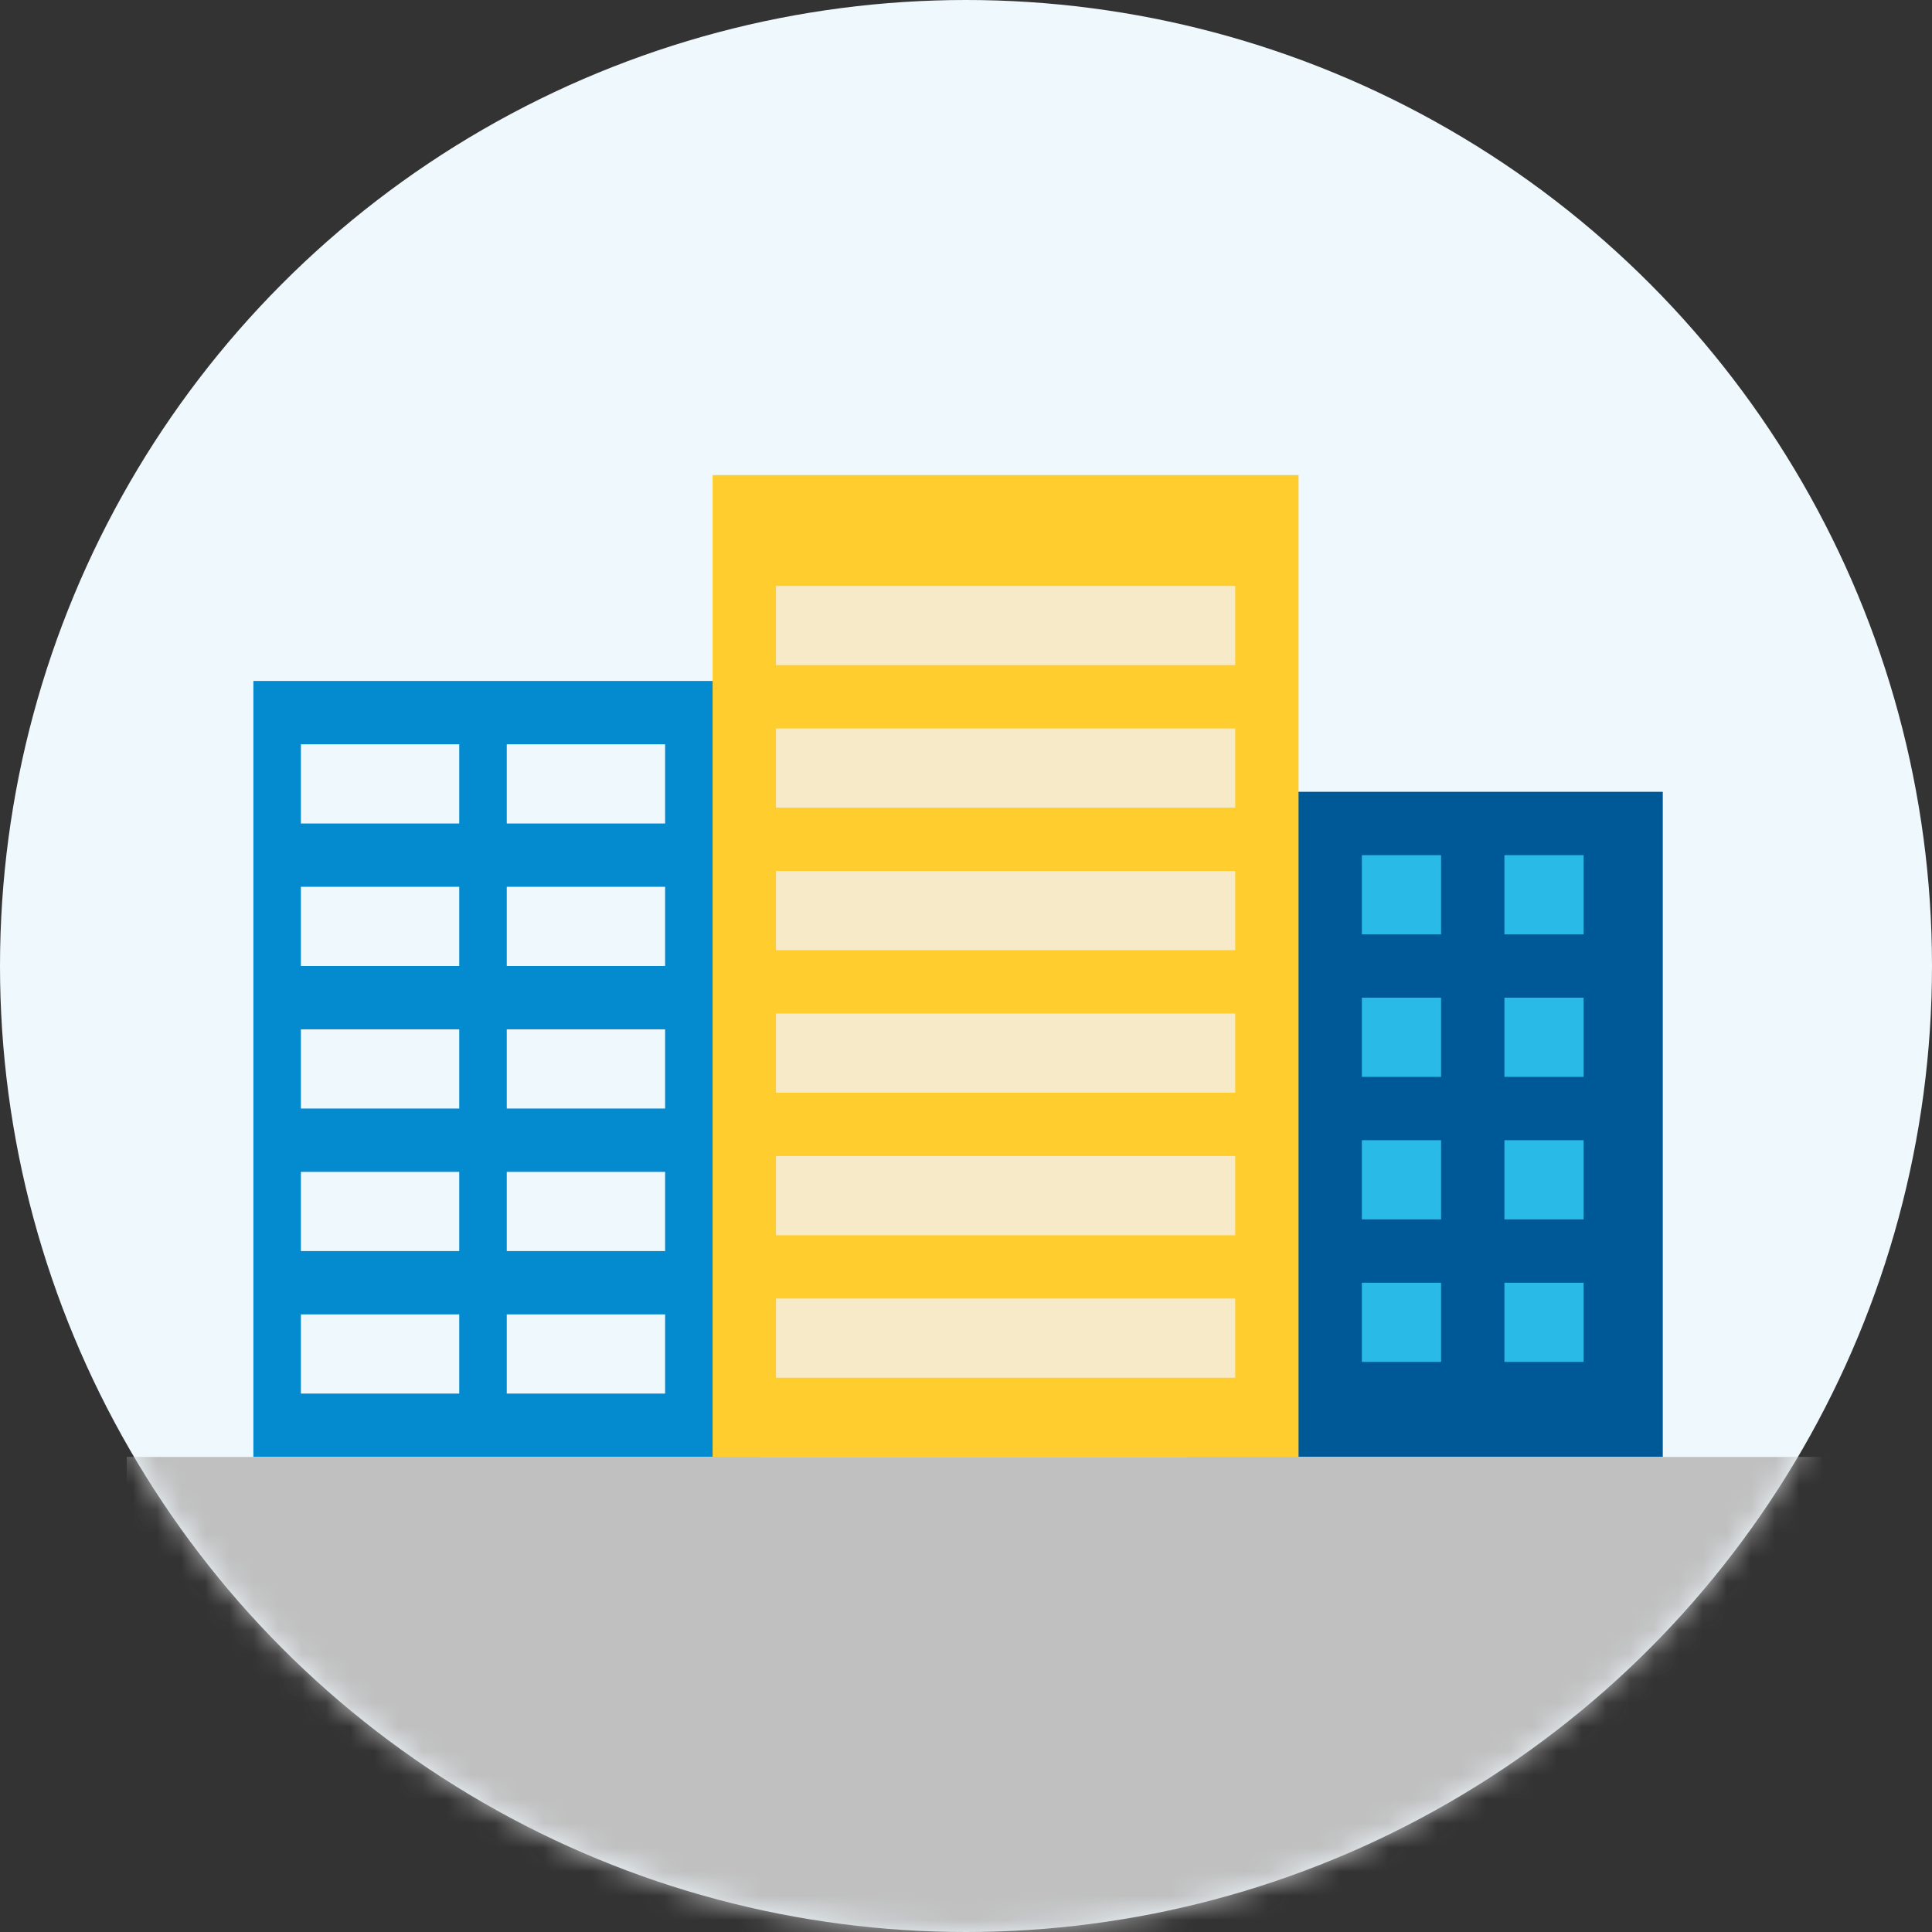 <svg fill="none" height="80" viewBox="0 0 80 80" width="80" xmlns="http://www.w3.org/2000/svg" xmlns:xlink="http://www.w3.org/1999/xlink"><rect x="0" y="0" width="80" height="80" fill="#333333" stroke="none"/><mask id="a" height="80" maskUnits="userSpaceOnUse" width="80" x="0" y="0"><circle cx="40" cy="40" fill="#eef8fd" r="40"/></mask><circle cx="40" cy="40" fill="#eef8fd" r="40"/><path d="m49.18 32.787h19.672v27.541h-19.672z" fill="#005997"/><path d="m10.492 28.197h20.984v32.131h-20.984z" fill="#038acf"/><path d="m29.508 19.672h24.262v40.656h-24.262z" fill="#ffcd2e"/><path d="m32.131 24.262h19.016v3.279h-19.016z" fill="#f6eac9"/><path d="m62.295 35.41h3.279v3.279h-3.279z" fill="#2abae8"/><path d="m62.295 41.312h3.279v3.279h-3.279z" fill="#2abae8"/><path d="m62.295 47.213h3.279v3.279h-3.279z" fill="#2abae8"/><path d="m62.295 53.115h3.279v3.279h-3.279z" fill="#2abae8"/><path d="m56.393 35.41h3.279v3.279h-3.279z" fill="#2abae8"/><path d="m12.459 30.82h6.557v3.279h-6.557z" fill="#eef8fd"/><path d="m20.984 30.82h6.557v3.279h-6.557z" fill="#eef8fd"/><path d="m56.393 41.312h3.279v3.279h-3.279z" fill="#2abae8"/><path d="m12.459 36.721h6.557v3.279h-6.557z" fill="#eef8fd"/><path d="m20.984 36.721h6.557v3.279h-6.557z" fill="#eef8fd"/><path d="m56.393 47.213h3.279v3.279h-3.279z" fill="#2abae8"/><path d="m12.459 42.623h6.557v3.279h-6.557z" fill="#eef8fd"/><path d="m20.984 42.623h6.557v3.279h-6.557z" fill="#eef8fd"/><path d="m56.393 53.115h3.279v3.279h-3.279z" fill="#2abae8"/><path d="m12.459 48.525h6.557v3.279h-6.557z" fill="#eef8fd"/><path d="m20.984 48.525h6.557v3.279h-6.557z" fill="#eef8fd"/><path d="m12.459 54.426h6.557v3.279h-6.557z" fill="#eef8fd"/><path d="m20.984 54.426h6.557v3.279h-6.557z" fill="#eef8fd"/><g fill="#f6eac9"><path d="m32.131 41.967h19.016v3.279h-19.016z"/><path d="m32.131 30.164h19.016v3.279h-19.016z"/><path d="m32.131 47.869h19.016v3.279h-19.016z"/><path d="m32.131 36.066h19.016v3.279h-19.016z"/><path d="m32.131 53.77h19.016v3.279h-19.016z"/></g><g mask="url(#a)"><path d="m5.246 60.328h77.377v24.262h-77.377z" fill="#c0c0c0"/></g></svg>